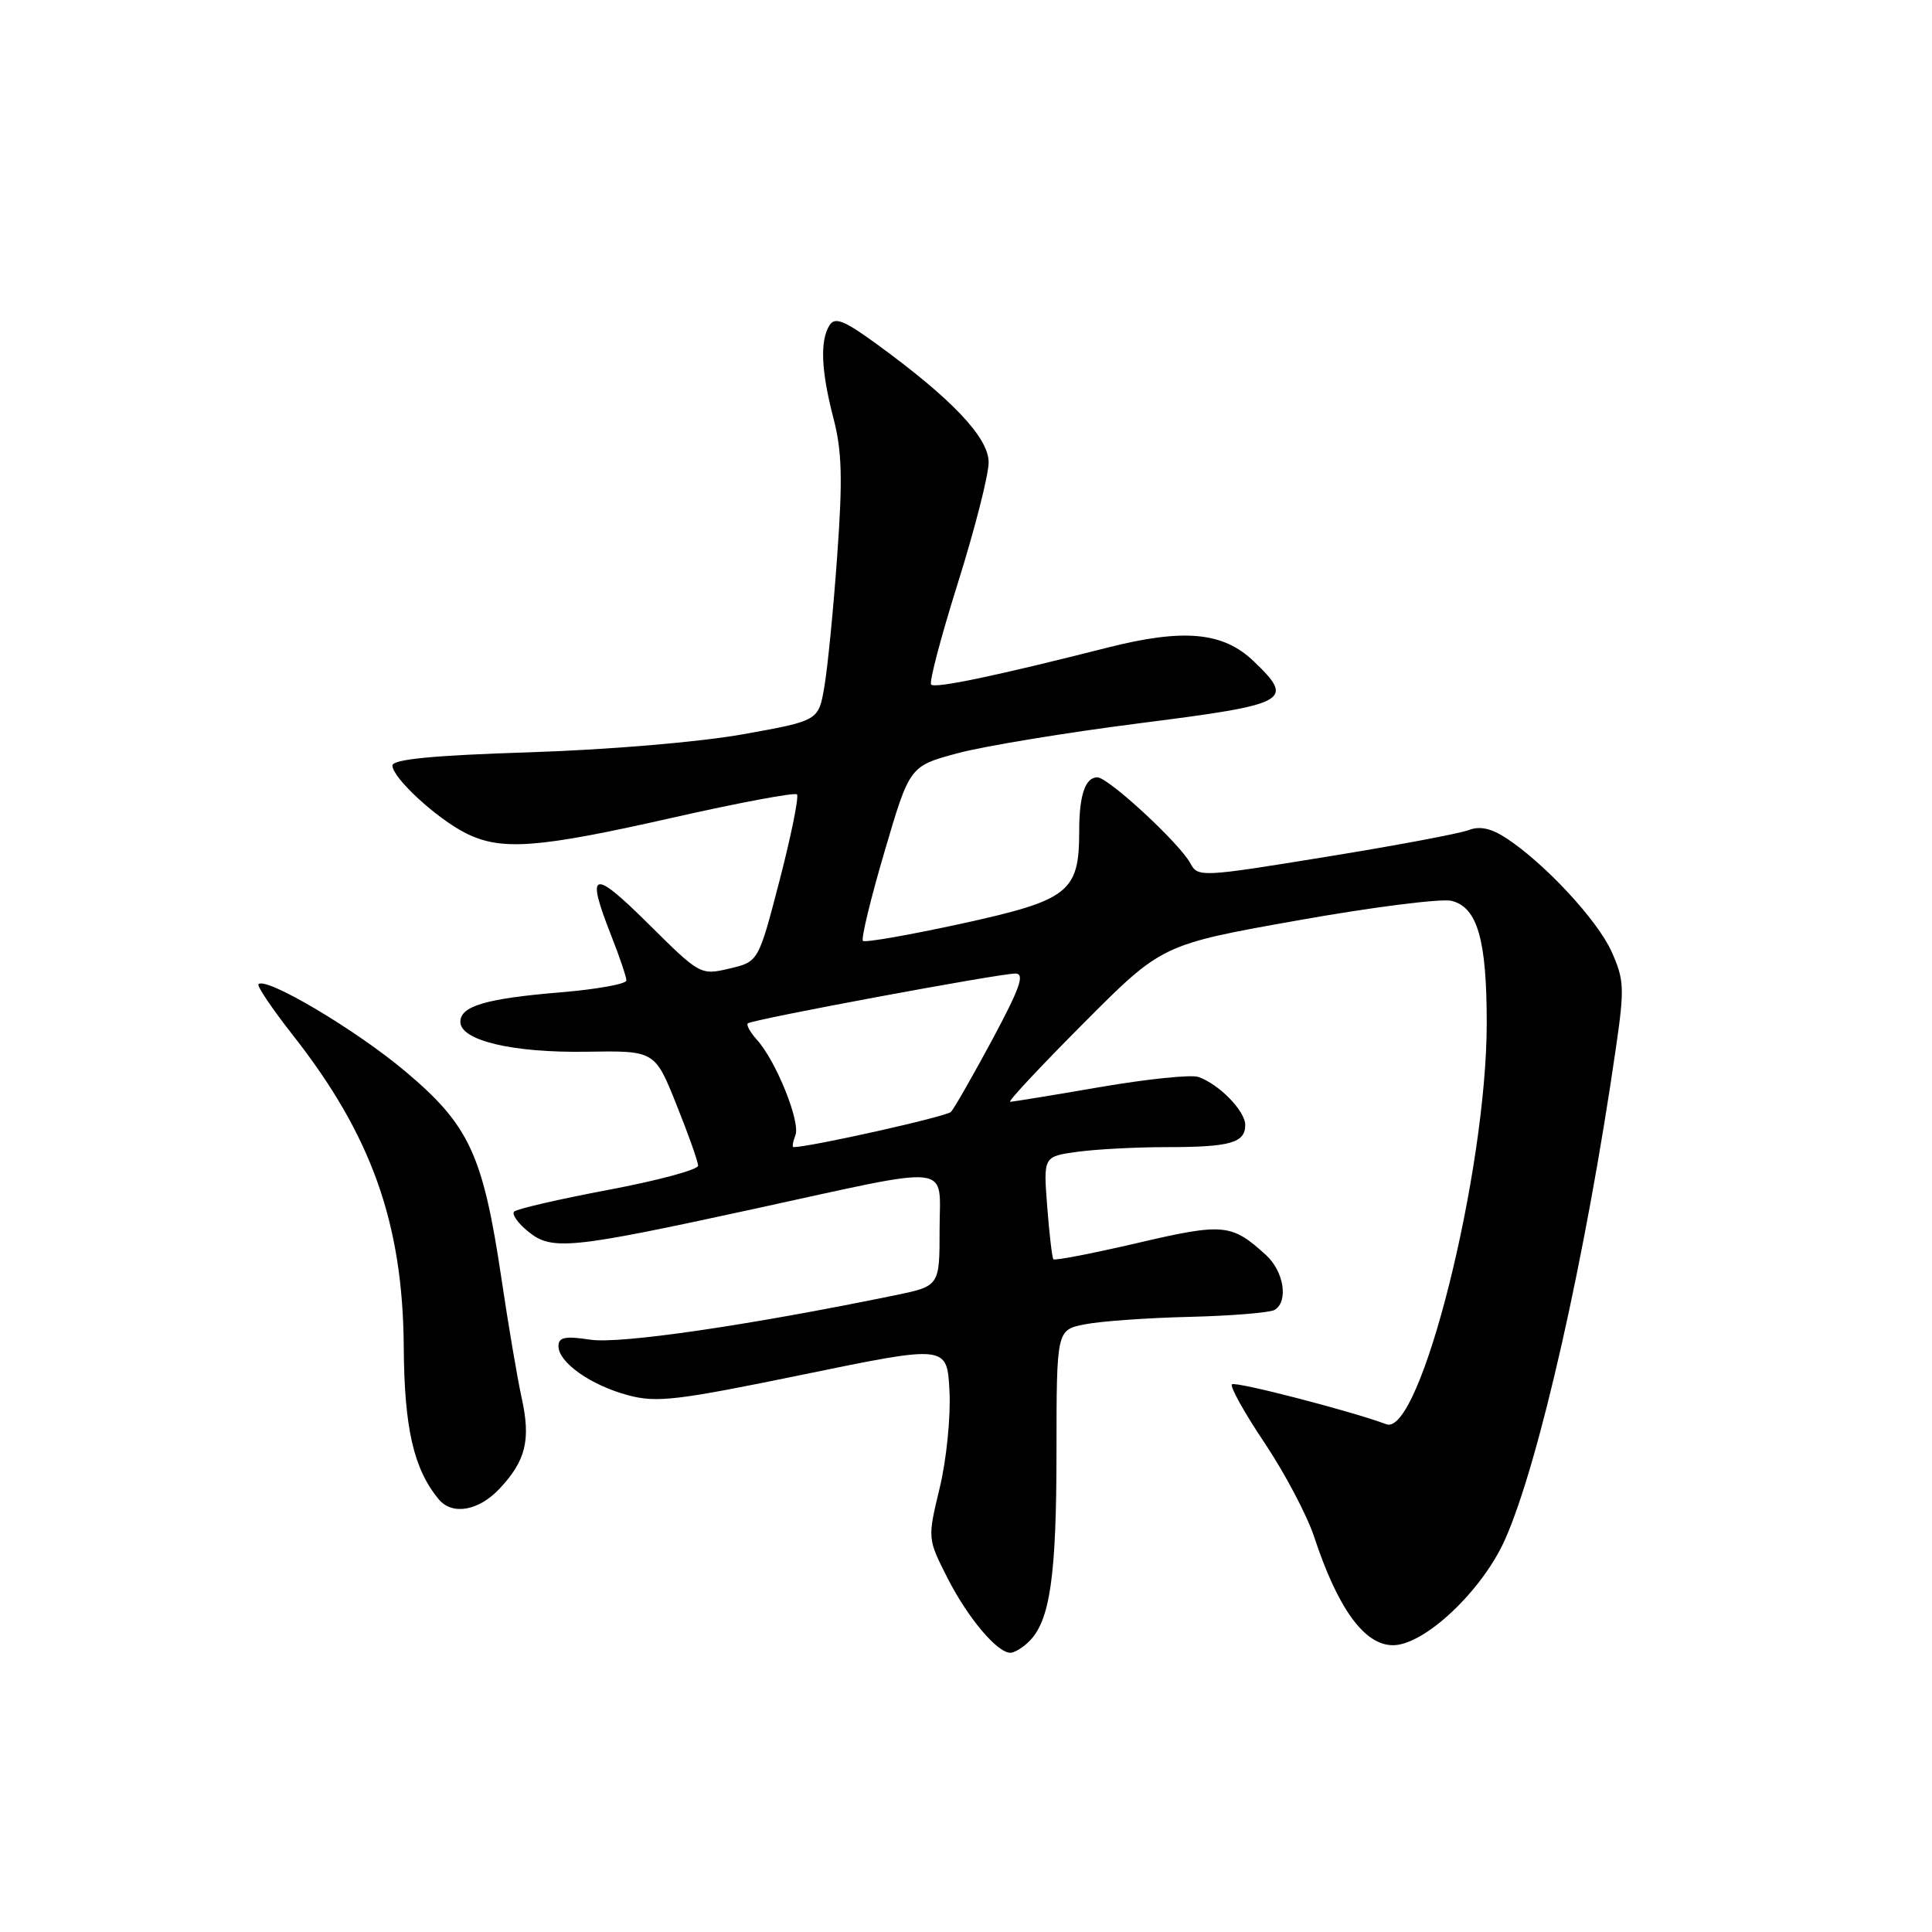 <?xml version="1.0" encoding="UTF-8" standalone="no"?>
<!DOCTYPE svg PUBLIC "-//W3C//DTD SVG 1.1//EN" "http://www.w3.org/Graphics/SVG/1.1/DTD/svg11.dtd" >
<svg xmlns="http://www.w3.org/2000/svg" xmlns:xlink="http://www.w3.org/1999/xlink" version="1.1" viewBox="0 0 256 256">
 <g >
 <path fill="currentColor"
d=" M 136.39 217.47 C 139.14 214.72 139.99 208.78 139.99 192.36 C 140.00 176.22 140.00 176.22 143.75 175.48 C 145.81 175.07 152.07 174.62 157.66 174.49 C 163.24 174.35 168.31 173.93 168.91 173.56 C 170.75 172.42 170.12 168.46 167.75 166.30 C 163.18 162.13 162.13 162.04 150.69 164.71 C 144.75 166.09 139.75 167.06 139.58 166.86 C 139.41 166.66 139.04 163.52 138.76 159.87 C 138.25 153.24 138.25 153.24 142.76 152.62 C 145.25 152.28 150.55 152.00 154.56 152.00 C 163.00 152.00 165.00 151.44 165.00 149.07 C 165.00 147.21 161.55 143.67 158.79 142.70 C 157.86 142.37 152.01 142.97 145.79 144.04 C 139.58 145.11 134.21 145.99 133.85 145.99 C 133.49 146.00 137.87 141.31 143.58 135.58 C 153.96 125.16 153.96 125.16 171.93 121.96 C 181.81 120.20 191.00 119.03 192.35 119.37 C 195.77 120.23 197.00 124.51 197.00 135.55 C 197.00 155.24 188.19 190.42 183.69 188.72 C 179.10 186.99 163.67 183.00 163.24 183.43 C 162.95 183.72 164.89 187.21 167.56 191.19 C 170.22 195.16 173.18 200.76 174.13 203.63 C 177.27 213.15 180.79 218.00 184.58 218.00 C 188.74 218.00 196.35 210.83 199.39 204.07 C 203.91 194.00 210.14 166.40 214.12 138.83 C 215.27 130.94 215.21 129.80 213.54 126.09 C 211.66 121.91 204.68 114.40 199.59 111.06 C 197.59 109.75 196.07 109.42 194.61 109.99 C 193.45 110.44 184.91 112.05 175.62 113.55 C 159.17 116.23 158.72 116.25 157.73 114.40 C 156.32 111.75 146.85 103.00 145.40 103.00 C 143.80 103.00 143.00 105.37 143.00 110.13 C 143.00 118.21 141.67 119.26 127.49 122.37 C 120.51 123.89 114.60 124.93 114.34 124.67 C 114.08 124.41 115.36 119.10 117.20 112.86 C 120.53 101.52 120.53 101.52 126.87 99.81 C 130.37 98.87 141.27 97.07 151.11 95.82 C 170.83 93.31 171.62 92.88 166.11 87.61 C 162.07 83.73 156.83 83.25 146.72 85.82 C 132.02 89.55 123.92 91.25 123.38 90.71 C 123.09 90.42 124.69 84.36 126.93 77.23 C 129.17 70.10 131.00 62.92 131.00 61.27 C 131.00 57.98 126.15 52.86 116.15 45.58 C 111.86 42.45 110.63 41.97 109.92 43.09 C 108.63 45.13 108.80 49.13 110.43 55.39 C 111.57 59.76 111.67 63.47 110.93 73.69 C 110.43 80.73 109.66 88.53 109.23 91.00 C 108.46 95.50 108.46 95.50 98.48 97.29 C 92.75 98.32 80.73 99.34 70.25 99.68 C 57.31 100.09 52.00 100.61 52.00 101.44 C 52.00 103.06 57.83 108.44 61.70 110.39 C 66.40 112.76 71.20 112.40 89.03 108.37 C 97.85 106.37 105.31 104.98 105.60 105.26 C 105.88 105.55 104.85 110.66 103.31 116.61 C 100.50 127.44 100.50 127.44 96.65 128.34 C 92.83 129.24 92.74 129.19 85.90 122.40 C 78.48 115.04 77.58 115.33 81.00 124.00 C 82.10 126.79 83.00 129.45 83.00 129.92 C 83.00 130.38 79.08 131.09 74.28 131.49 C 64.39 132.31 61.00 133.31 61.00 135.40 C 61.00 137.87 67.90 139.51 77.63 139.36 C 86.77 139.21 86.77 139.21 89.63 146.36 C 91.21 150.29 92.50 153.93 92.50 154.46 C 92.50 154.99 87.16 156.43 80.63 157.66 C 74.10 158.89 68.48 160.19 68.13 160.54 C 67.78 160.89 68.62 162.08 69.99 163.19 C 73.13 165.74 75.53 165.49 100.00 160.17 C 126.87 154.32 124.50 154.05 124.50 162.96 C 124.50 170.42 124.50 170.42 118.50 171.65 C 99.08 175.64 82.18 178.10 78.27 177.52 C 74.87 177.01 74.00 177.18 74.00 178.37 C 74.00 180.53 78.26 183.54 83.20 184.87 C 87.01 185.90 89.67 185.58 106.50 182.12 C 125.50 178.21 125.50 178.21 125.81 184.35 C 125.99 187.73 125.40 193.51 124.51 197.18 C 122.90 203.87 122.90 203.87 125.53 209.06 C 128.21 214.34 132.12 219.00 133.88 219.00 C 134.42 219.00 135.55 218.31 136.39 217.47 Z  M 66.20 197.25 C 69.69 193.53 70.35 190.78 69.12 185.21 C 68.55 182.62 67.36 175.59 66.47 169.59 C 64.01 153.01 62.22 149.12 53.69 141.95 C 47.17 136.46 35.27 129.40 34.25 130.41 C 34.02 130.64 36.07 133.68 38.81 137.17 C 49.24 150.44 53.39 162.13 53.50 178.50 C 53.57 189.26 54.82 194.67 58.14 198.67 C 59.93 200.82 63.44 200.20 66.20 197.25 Z  M 105.40 150.41 C 106.08 148.63 102.82 140.57 100.30 137.78 C 99.41 136.79 98.86 135.81 99.09 135.60 C 99.62 135.10 132.37 129.00 134.54 129.00 C 135.83 129.00 135.17 130.88 131.49 137.75 C 128.90 142.56 126.44 146.87 126.01 147.33 C 125.43 147.95 107.43 151.98 105.14 152.00 C 104.95 152.00 105.06 151.28 105.40 150.41 Z "/>
</g>
</svg>